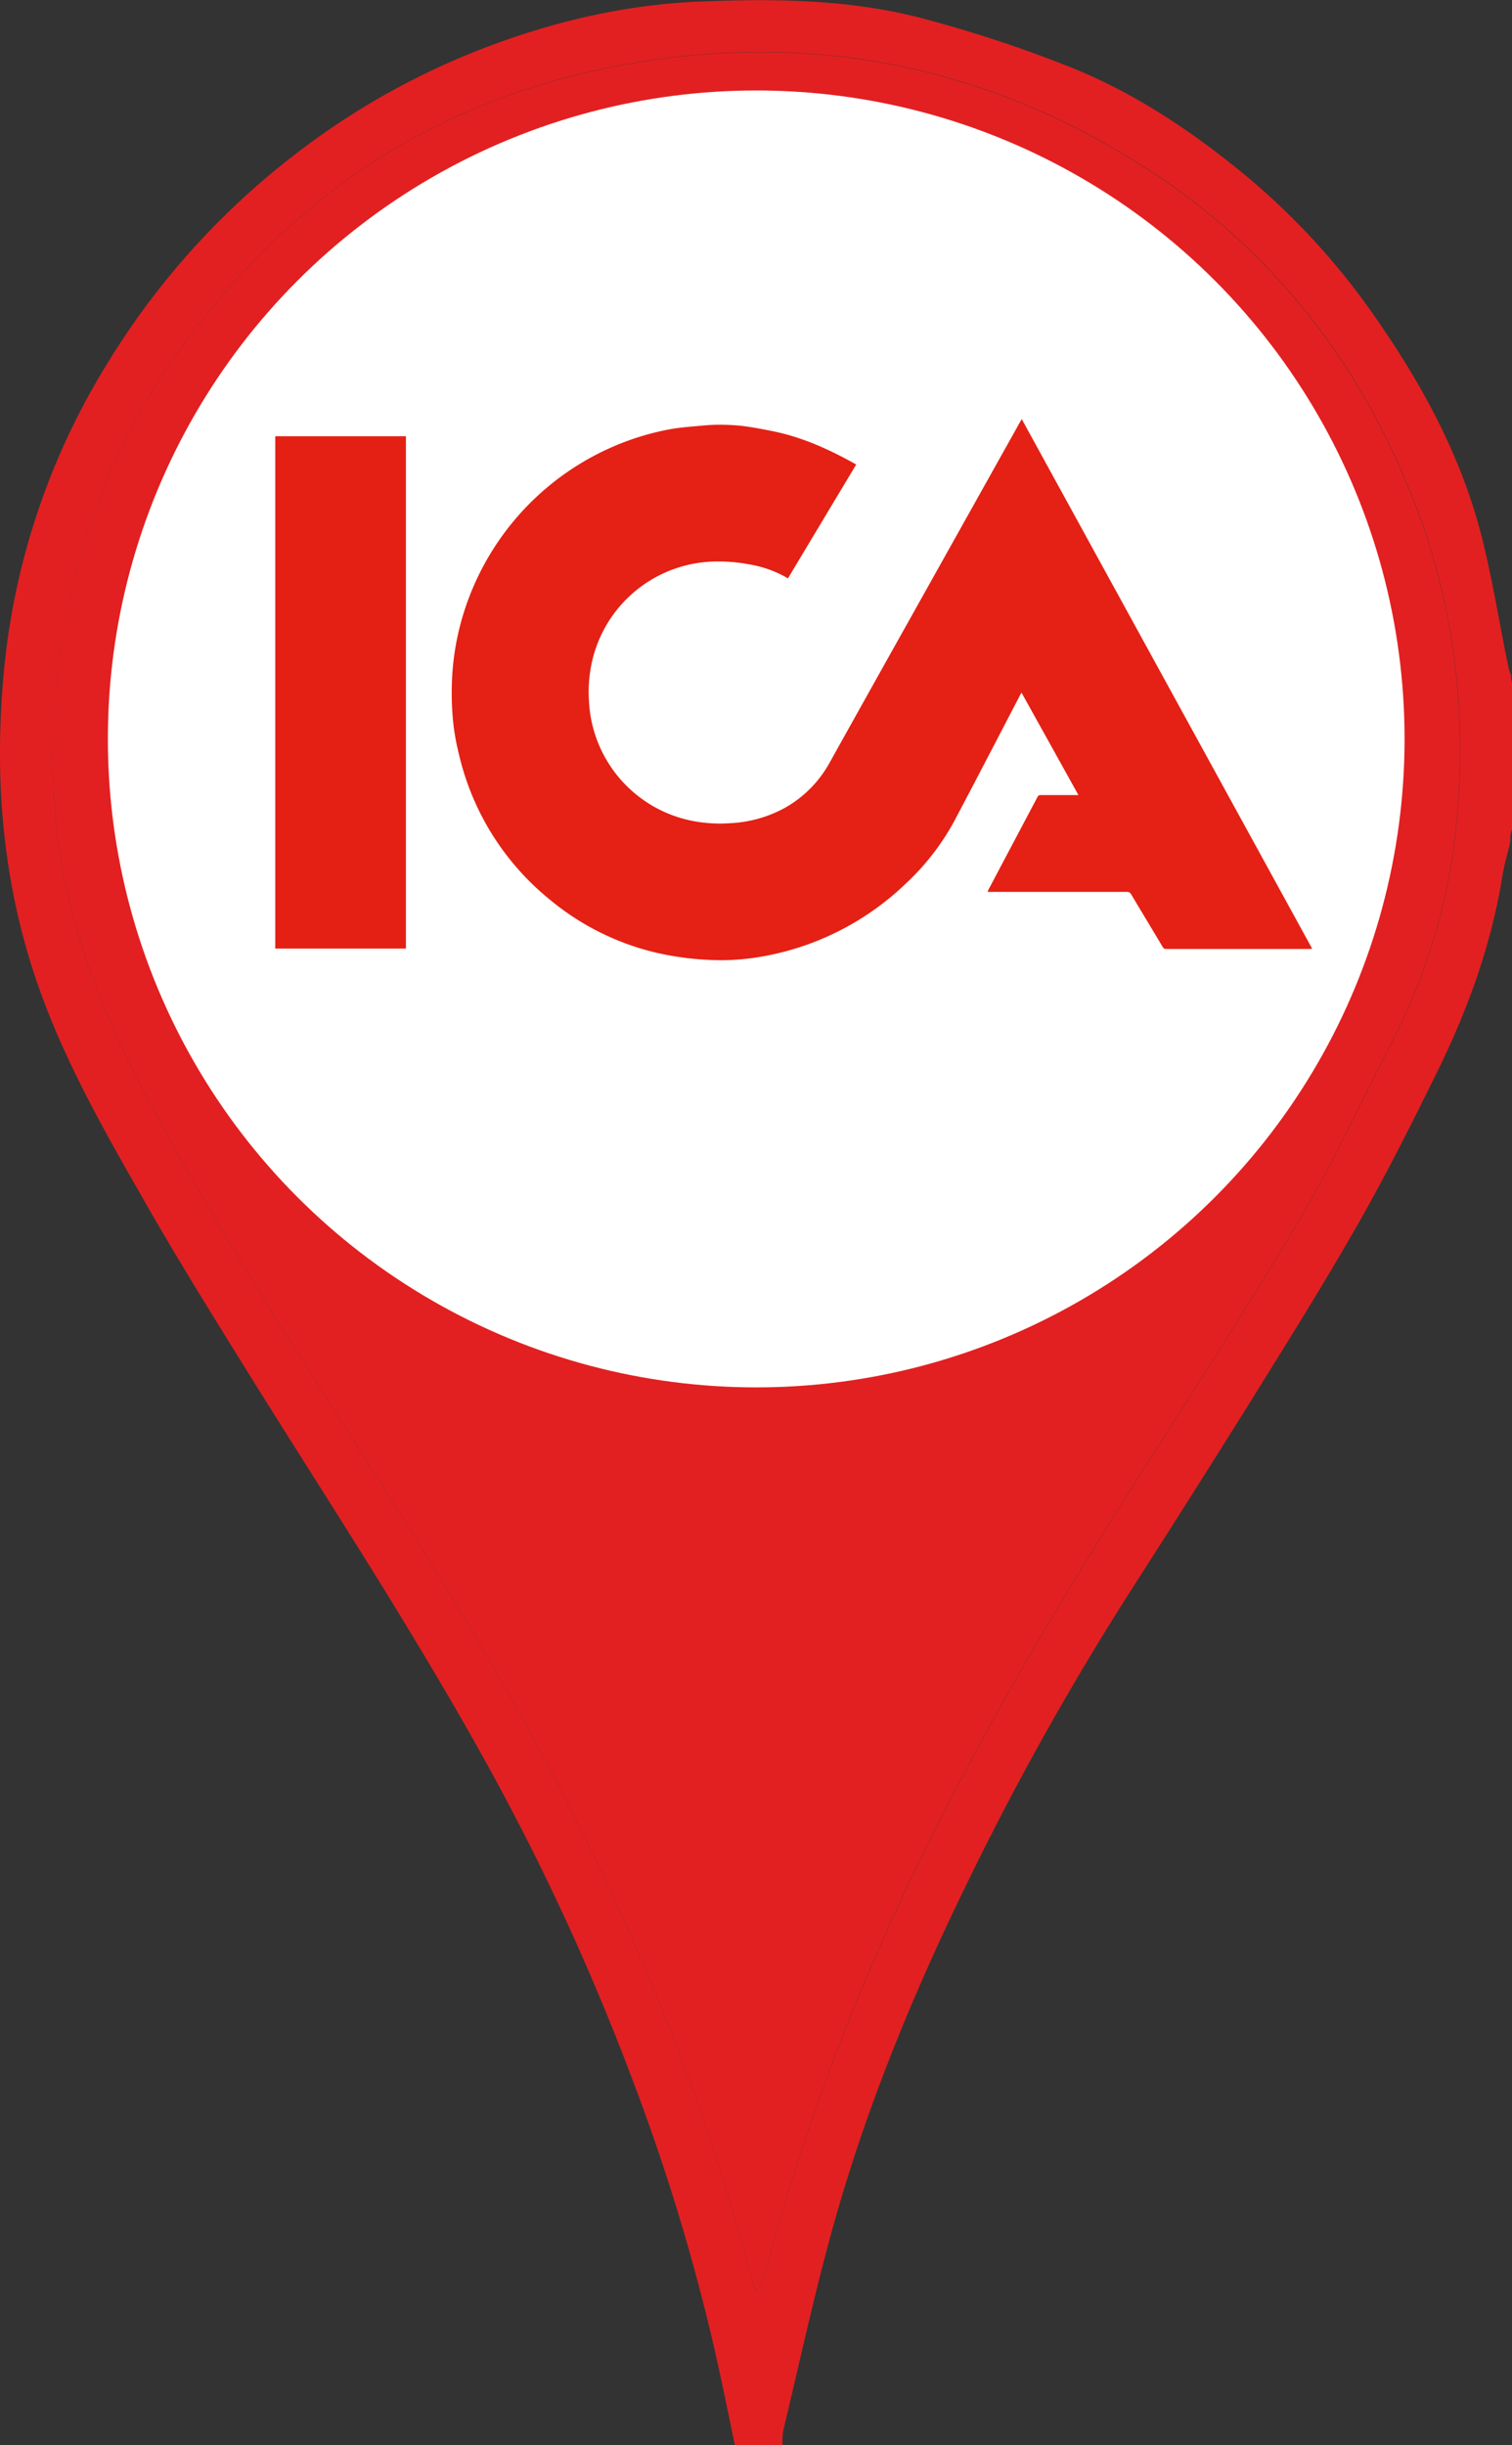 <svg id="Lager_1" data-name="Lager 1" xmlns="http://www.w3.org/2000/svg" viewBox="0 0 376.91 609.39"><rect x="0" y="0" width="376.91" height="609.39" fill="#333333" stroke="none"/><defs><style>.cls-1{fill:#e22021;}.cls-2{fill:#fff;}.cls-3{fill:#e42114;}.cls-4{fill:#e42014;}</style></defs><title>ica_unselected</title><path class="cls-1" d="M494.5,296.42c0-.11,0-.22,0-.33a5.58,5.58,0,0,1,.41-2.46V257a5.58,5.58,0,0,1-.22-1.82,4.71,4.71,0,0,1-.36-1,5.62,5.62,0,0,1-.38-1.63.52.52,0,0,1-.1-.23c-2.08-10.18-3.72-20.46-6.2-30.54-5-20.53-14.94-38.86-26.91-56a176.26,176.26,0,0,0-33.27-36.05C414.71,119.31,401,110.22,385.87,104a322.3,322.3,0,0,0-36.16-12.11c-18.85-5.26-38.25-5.46-57.65-4.64C274.4,88,257.3,91.9,240.83,98a185.53,185.53,0,0,0-48.32,26.59,191.42,191.42,0,0,0-48.08,53.37,177.32,177.32,0,0,0-25.74,79.53c-2.16,26.89.57,53.18,10.12,78.59,6.6,17.58,15.86,33.81,25.12,50,8.07,14.15,16.67,28,25.27,41.85,11.83,19.06,24,37.89,35.76,57,8.93,14.58,17.71,29.27,25.89,44.27a594.4,594.4,0,0,1,35,76.49,512.84,512.84,0,0,1,20.33,66.95c1.77,7.85,3.36,15.73,5,23.59h11.89a18,18,0,0,1,.16-3.53c4.08-17,7.76-34.1,12.45-50.93,8-28.75,19.24-56.37,32.24-83.19a720.3,720.3,0,0,1,41.9-75.2Q414.65,460.27,429.2,437c9.32-15,18.73-30,27.48-45.36C463.86,379,470.37,366,476.74,353c7.41-15.19,13.05-31,15.78-47.82.42-2.56,1.11-5.07,1.77-7.58A5.37,5.37,0,0,1,494.5,296.42Zm-12.92-10.34a150.38,150.38,0,0,1-16.41,60.22c-7.84,15.1-14.93,30.64-23.62,45.23-14.17,23.81-29.35,47-44.13,70.47-22.28,35.35-43.06,71.48-60,109.82A564.75,564.75,0,0,0,308.26,655a12.14,12.14,0,0,1-1.7,2.85,28.62,28.62,0,0,1-1.27-3.29,547.26,547.26,0,0,0-27.75-80c-15-35-33.44-68.2-53.56-100.49-24-38.46-49.54-75.92-70.61-116.17-10-19.08-17.61-38.89-20.73-60.23-1.17-8-1.22-16.17-1.6-21.72.74-39.58,10.87-73.43,32.92-103.52,26.11-35.64,60.28-59.07,103.53-68.26,49.29-10.48,95.61-2.11,137.74,25.57,31.34,20.6,53.07,49.32,66.24,84.57C480.13,237.55,483.15,261.6,481.58,286.08Z" transform="translate(-118 -86.84)"/><path class="cls-1" d="M131,276c.74-39.58,10.87-73.43,32.92-103.52,26.11-35.64,60.28-59.07,103.53-68.26,49.29-10.48,95.61-2.11,137.74,25.57,31.34,20.6,53.07,49.32,66.24,84.57,8.66,23.2,11.68,47.25,10.11,71.73a150.38,150.38,0,0,1-16.41,60.22c-7.84,15.1-14.93,30.64-23.62,45.23-14.17,23.81-29.35,47-44.13,70.47-22.28,35.35-43.06,71.48-60,109.82A564.75,564.75,0,0,0,308.26,655a12.14,12.14,0,0,1-1.7,2.85,28.62,28.62,0,0,1-1.27-3.29,547.26,547.26,0,0,0-27.75-80c-15-35-33.44-68.2-53.56-100.49-24-38.46-49.54-75.92-70.61-116.17-10-19.08-17.61-38.89-20.73-60.23C131.47,289.71,131.42,281.54,131,276Z" transform="translate(-118 -86.84)"/><circle class="cls-2" cx="188.51" cy="184.17" r="161.62"/><path class="cls-3" d="M331.41,202.66q-8.48,14.13-17,28.35c-.27-.16-.52-.33-.78-.47a28.06,28.06,0,0,0-9-3.06,41,41,0,0,0-8.05-.69,32,32,0,0,0-30.77,24,34.17,34.17,0,0,0-1,10.56,32,32,0,0,0,24.31,29.76,35.5,35.5,0,0,0,10.87.9,31.45,31.45,0,0,0,13.63-3.8,28.91,28.91,0,0,0,11.3-11.49q10-17.94,20.06-35.9l27.27-48.75c.13-.23.27-.45.46-.76l72.4,132c-.31,0-.53.05-.75.05H408.74a.93.93,0,0,1-.94-.56c-2.59-4.34-5.21-8.67-7.79-13a1.13,1.13,0,0,0-1.12-.66q-16.89,0-33.76,0h-.95c.1-.24.15-.41.23-.57q6.1-11.54,12.2-23.07a.83.83,0,0,1,.89-.5c2.84,0,5.69,0,8.53,0h.8l-14.19-25.53c-.15.27-.28.48-.39.7-5.45,10.44-10.85,20.9-16.36,31.3a61,61,0,0,1-12.32,15.81A68.8,68.8,0,0,1,306,325.56a57.63,57.63,0,0,1-11.51.51,72,72,0,0,1-7.89-.81,64.66,64.66,0,0,1-31.36-14.05,65.8,65.8,0,0,1-22.85-36.43,59.46,59.46,0,0,1-1.27-6.62,71.29,71.29,0,0,1-.49-10.54,65.29,65.29,0,0,1,1.39-12,66.81,66.81,0,0,1,42.69-49,64.78,64.78,0,0,1,10.85-2.89c2.26-.38,4.55-.54,6.83-.75,1.56-.14,3.12-.28,4.67-.27a51.49,51.49,0,0,1,6,.29c2.47.31,4.93.78,7.37,1.27,7.48,1.48,14.31,4.58,20.9,8.29A.6.6,0,0,1,331.41,202.66Z" transform="translate(-118 -86.84)"/><path class="cls-4" d="M186.62,195.57h32.57V323.26H186.62Z" transform="translate(-118 -86.84)"/></svg>